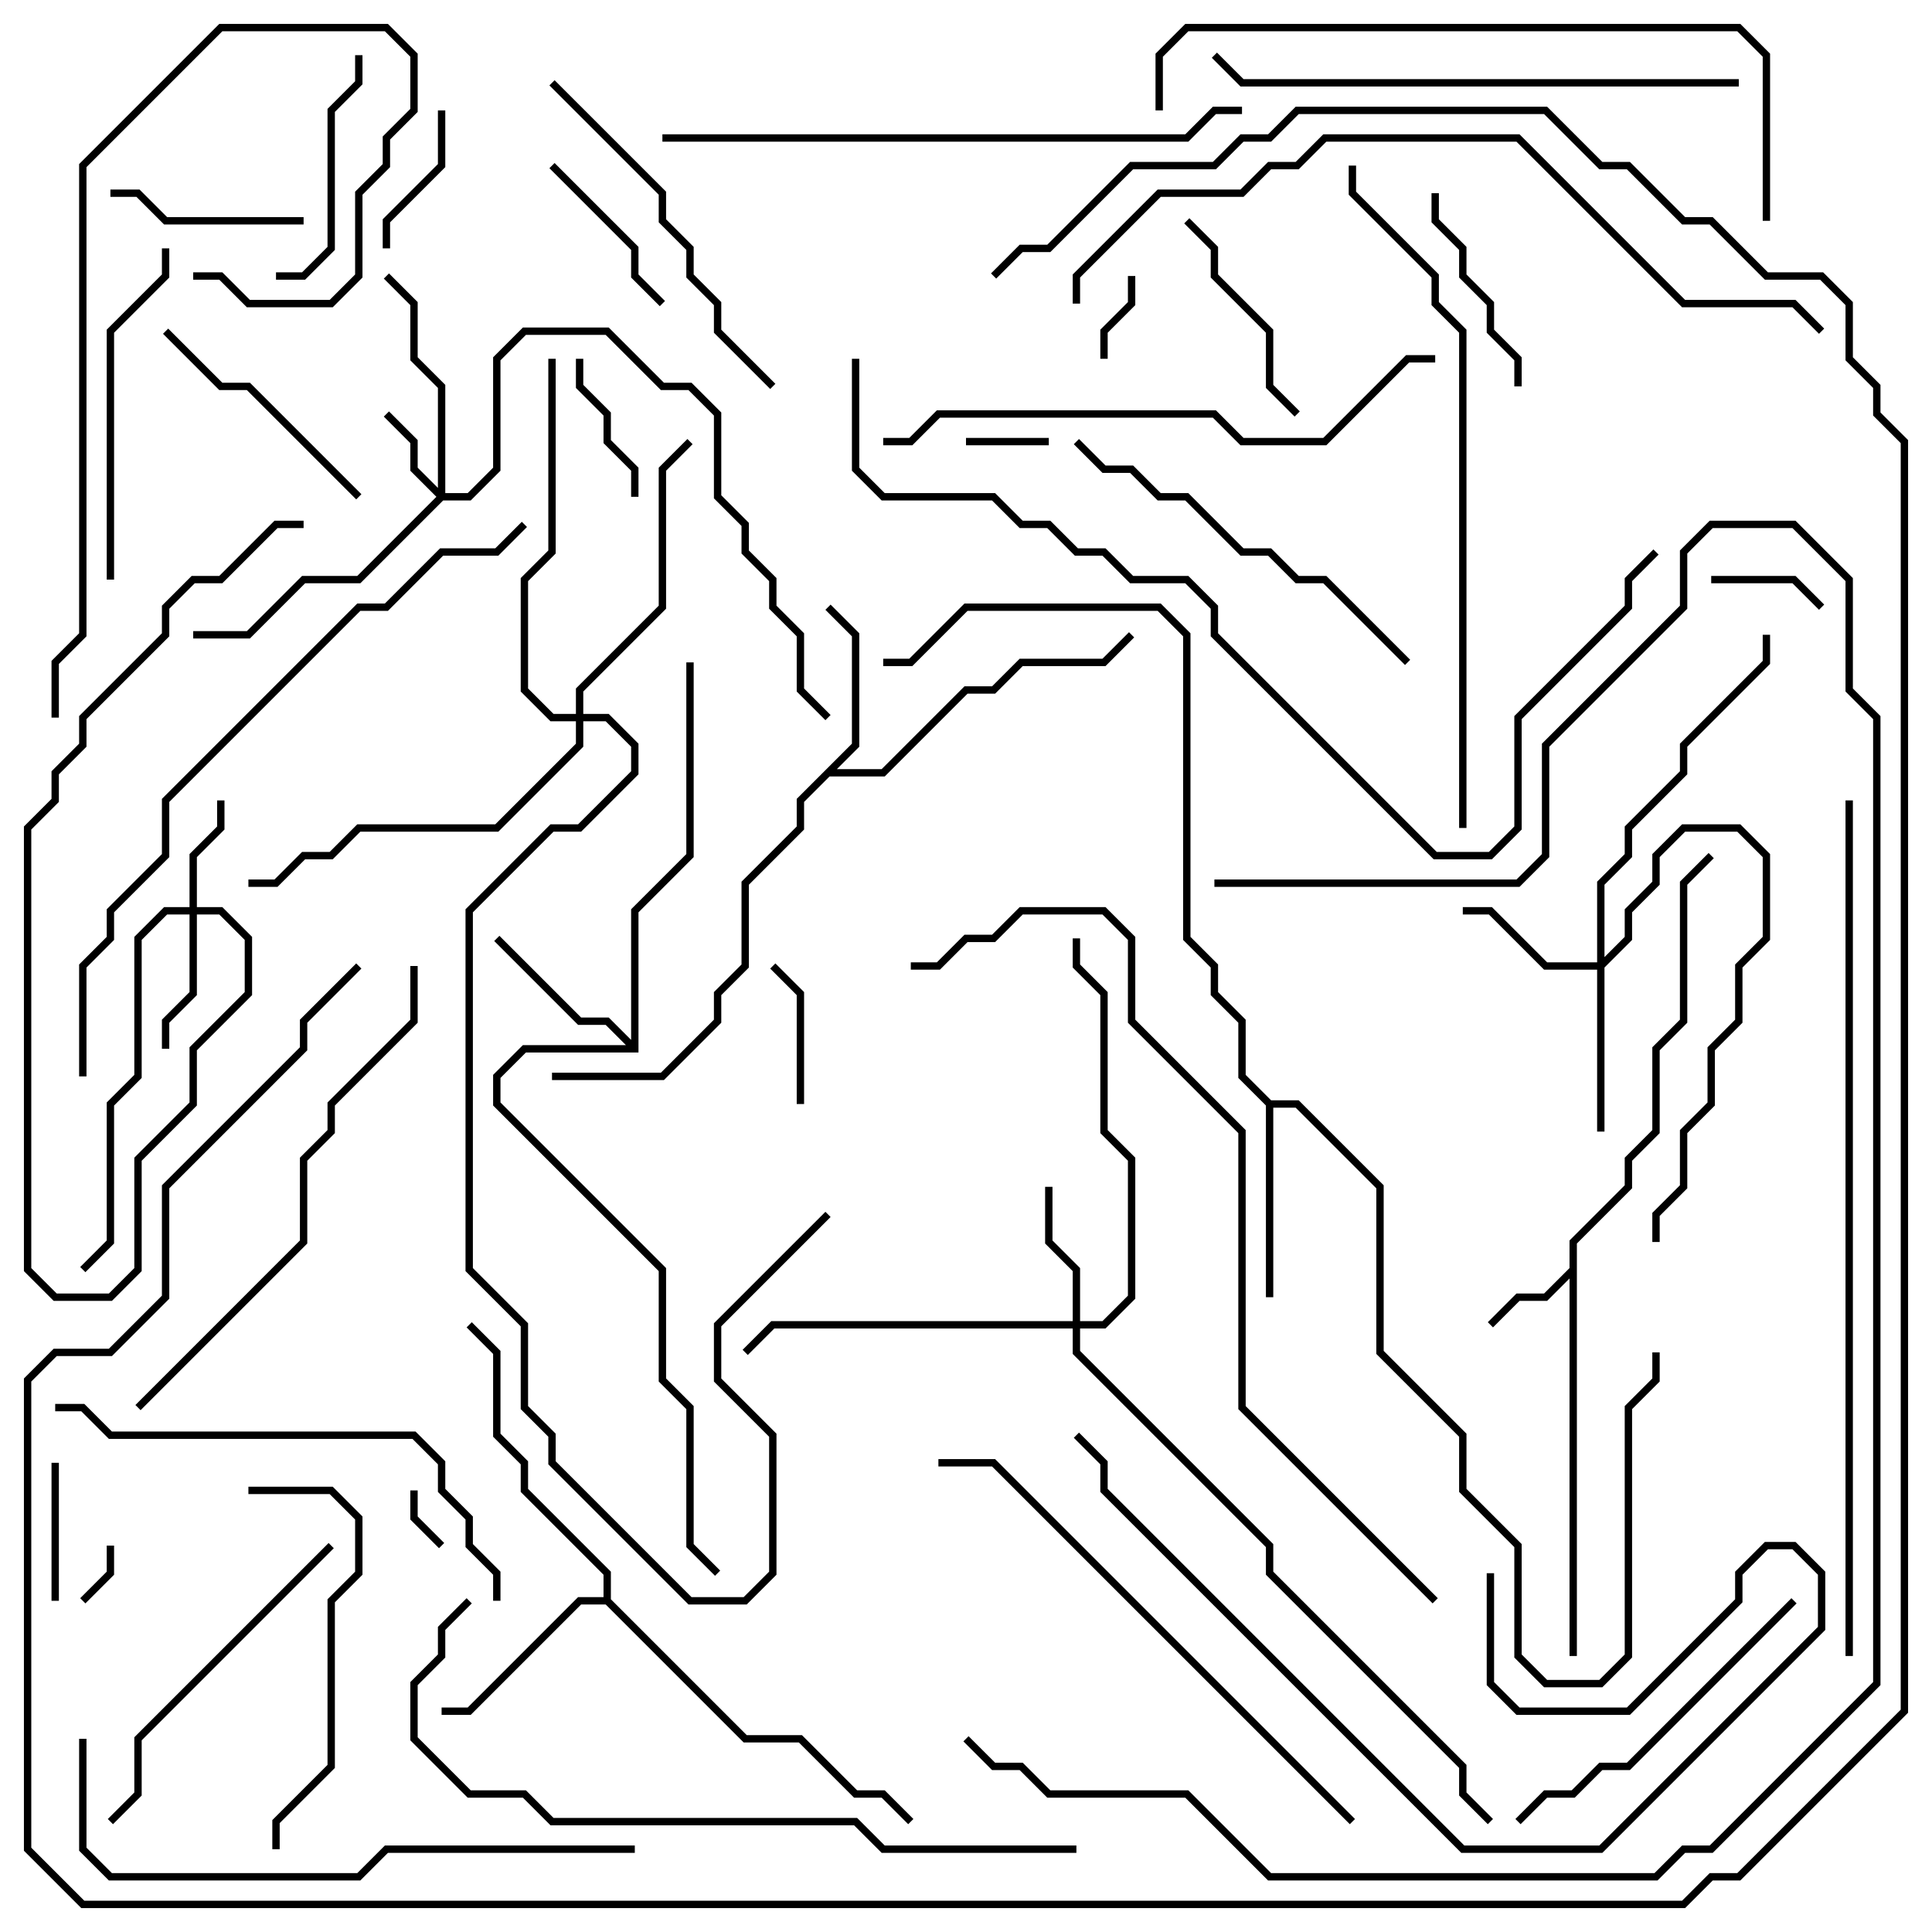 <svg version="1.1" width="105" height="105" xmlns="http://www.w3.org/2000/svg"><path d="M85.3,68.917L85.3,67.417L88.3,64.417L88.3,62.917L89.8,61.417L89.8,56.917L91.3,55.417L91.3,47.917L92.859,46.359L93.141,46.641L91.7,48.083L91.7,55.583L90.2,57.083L90.2,61.583L88.7,63.083L88.7,64.583L85.7,67.583L85.7,90L85.3,90L85.3,69.483L84.083,70.7L82.583,70.7L81.141,72.141L80.859,71.859L82.417,70.3L83.917,70.3z" stroke="none"/><path d="M46.3,40.417L46.3,34.583L44.859,33.141L45.141,32.859L46.7,34.417L46.7,40.583L45.483,41.8L47.917,41.8L52.417,37.3L53.917,37.3L55.417,35.8L59.917,35.8L61.359,34.359L61.641,34.641L60.083,36.2L55.583,36.2L54.083,37.7L52.583,37.7L48.083,42.2L45.083,42.2L43.7,43.583L43.7,45.083L40.7,48.083L40.7,52.583L39.2,54.083L39.2,55.583L36.083,58.7L30,58.7L30,58.3L35.917,58.3L38.8,55.417L38.8,53.917L40.3,52.417L40.3,47.917L43.3,44.917L43.3,43.417z" stroke="none"/><path d="M34.3,56.517L34.3,49.417L37.3,46.417L37.3,36L37.7,36L37.7,46.583L34.7,49.583L34.7,57.2L28.583,57.2L27.2,58.583L27.2,59.917L36.2,68.917L36.2,74.917L37.7,76.417L37.7,83.917L39.141,85.359L38.859,85.641L37.3,84.083L37.3,76.583L35.8,75.083L35.8,69.083L26.8,60.083L26.8,58.417L28.417,56.8L34.017,56.8L32.917,55.7L31.417,55.7L26.859,51.141L27.141,50.859L31.583,55.3L33.083,55.3z" stroke="none"/><path d="M69.083,59.8L70.583,59.8L75.2,64.417L75.2,73.417L79.7,77.917L79.7,80.917L82.7,83.917L82.7,89.917L84.083,91.3L86.917,91.3L88.3,89.917L88.3,76.417L89.8,74.917L89.8,73.5L90.2,73.5L90.2,75.083L88.7,76.583L88.7,90.083L87.083,91.7L83.917,91.7L82.3,90.083L82.3,84.083L79.3,81.083L79.3,78.083L74.8,73.583L74.8,64.583L70.417,60.2L69.2,60.2L69.2,70.5L68.8,70.5L68.8,60.083L67.3,58.583L67.3,55.583L65.8,54.083L65.8,52.583L64.3,51.083L64.3,34.583L62.917,33.2L52.583,33.2L49.583,36.2L48,36.2L48,35.8L49.417,35.8L52.417,32.8L63.083,32.8L64.7,34.417L64.7,50.917L66.2,52.417L66.2,53.917L67.7,55.417L67.7,58.417z" stroke="none"/><path d="M32.8,86.8L32.8,85.583L28.3,81.083L28.3,79.583L26.8,78.083L26.8,73.583L25.359,72.141L25.641,71.859L27.2,73.417L27.2,77.917L28.7,79.417L28.7,80.917L33.2,85.417L33.2,86.917L40.583,94.3L43.583,94.3L46.583,97.3L48.083,97.3L49.641,98.859L49.359,99.141L47.917,97.7L46.417,97.7L43.417,94.7L40.417,94.7L32.917,87.2L31.583,87.2L25.583,93.2L24,93.2L24,92.8L25.417,92.8L31.417,86.8z" stroke="none"/><path d="M23.8,26.517L23.8,21.083L22.3,19.583L22.3,16.583L20.859,15.141L21.141,14.859L22.7,16.417L22.7,19.417L24.2,20.917L24.2,26.8L25.417,26.8L26.8,25.417L26.8,19.417L28.417,17.8L33.083,17.8L36.083,20.8L37.583,20.8L39.2,22.417L39.2,26.917L40.7,28.417L40.7,29.917L42.2,31.417L42.2,32.917L43.7,34.417L43.7,37.417L45.141,38.859L44.859,39.141L43.3,37.583L43.3,34.583L41.8,33.083L41.8,31.583L40.3,30.083L40.3,28.583L38.8,27.083L38.8,22.583L37.417,21.2L35.917,21.2L32.917,18.2L28.583,18.2L27.2,19.583L27.2,25.583L25.583,27.2L24.083,27.2L19.583,31.7L16.583,31.7L13.583,34.7L10.5,34.7L10.5,34.3L13.417,34.3L16.417,31.3L19.417,31.3L23.717,27L22.3,25.583L22.3,24.083L20.859,22.641L21.141,22.359L22.7,23.917L22.7,25.417z" stroke="none"/><path d="M10.3,49.3L10.3,46.417L11.8,44.917L11.8,43.5L12.2,43.5L12.2,45.083L10.7,46.583L10.7,49.3L12.083,49.3L13.7,50.917L13.7,54.083L10.7,57.083L10.7,60.083L7.7,63.083L7.7,69.083L6.083,70.7L2.917,70.7L1.3,69.083L1.3,44.917L2.8,43.417L2.8,41.917L4.3,40.417L4.3,38.917L8.8,34.417L8.8,32.917L10.417,31.3L11.917,31.3L14.917,28.3L16.5,28.3L16.5,28.7L15.083,28.7L12.083,31.7L10.583,31.7L9.2,33.083L9.2,34.583L4.7,39.083L4.7,40.583L3.2,42.083L3.2,43.583L1.7,45.083L1.7,68.917L3.083,70.3L5.917,70.3L7.3,68.917L7.3,62.917L10.3,59.917L10.3,56.917L13.3,53.917L13.3,51.083L11.917,49.7L10.7,49.7L10.7,54.083L9.2,55.583L9.2,57L8.8,57L8.8,55.417L10.3,53.917L10.3,49.7L9.083,49.7L7.7,51.083L7.7,58.583L6.2,60.083L6.2,67.583L4.641,69.141L4.359,68.859L5.8,67.417L5.8,59.917L7.3,58.417L7.3,50.917L8.917,49.3z" stroke="none"/><path d="M58.3,71.8L58.3,69.083L56.8,67.583L56.8,64.5L57.2,64.5L57.2,67.417L58.7,68.917L58.7,71.8L59.917,71.8L61.3,70.417L61.3,63.083L59.8,61.583L59.8,54.083L58.3,52.583L58.3,51L58.7,51L58.7,52.417L60.2,53.917L60.2,61.417L61.7,62.917L61.7,70.583L60.083,72.2L58.7,72.2L58.7,73.417L69.2,83.917L69.2,85.417L79.7,95.917L79.7,97.417L81.141,98.859L80.859,99.141L79.3,97.583L79.3,96.083L68.8,85.583L68.8,84.083L58.3,73.583L58.3,72.2L42.083,72.2L40.641,73.641L40.359,73.359L41.917,71.8z" stroke="none"/><path d="M86.8,52.3L86.8,47.917L88.3,46.417L88.3,44.917L91.3,41.917L91.3,40.417L95.8,35.917L95.8,34.5L96.2,34.5L96.2,36.083L91.7,40.583L91.7,42.083L88.7,45.083L88.7,46.583L87.2,48.083L87.2,52.017L88.3,50.917L88.3,49.417L89.8,47.917L89.8,46.417L91.417,44.8L94.583,44.8L96.2,46.417L96.2,51.083L94.7,52.583L94.7,55.583L93.2,57.083L93.2,60.083L91.7,61.583L91.7,64.583L90.2,66.083L90.2,67.5L89.8,67.5L89.8,65.917L91.3,64.417L91.3,61.417L92.8,59.917L92.8,56.917L94.3,55.417L94.3,52.417L95.8,50.917L95.8,46.583L94.417,45.2L91.583,45.2L90.2,46.583L90.2,48.083L88.7,49.583L88.7,51.083L87.2,52.583L87.2,61.5L86.8,61.5L86.8,52.7L83.917,52.7L80.917,49.7L79.5,49.7L79.5,49.3L81.083,49.3L84.083,52.3z" stroke="none"/><path d="M31.3,38.8L31.3,37.417L35.8,32.917L35.8,25.417L37.359,23.859L37.641,24.141L36.2,25.583L36.2,33.083L31.7,37.583L31.7,38.8L33.083,38.8L34.7,40.417L34.7,42.083L31.583,45.2L30.083,45.2L25.7,49.583L25.7,68.917L28.7,71.917L28.7,76.417L30.2,77.917L30.2,79.417L37.583,86.8L40.417,86.8L41.8,85.417L41.8,78.083L38.8,75.083L38.8,71.917L44.859,65.859L45.141,66.141L39.2,72.083L39.2,74.917L42.2,77.917L42.2,85.583L40.583,87.2L37.417,87.2L29.8,79.583L29.8,78.083L28.3,76.583L28.3,72.083L25.3,69.083L25.3,49.417L29.917,44.8L31.417,44.8L34.3,41.917L34.3,40.583L32.917,39.2L31.7,39.2L31.7,40.583L27.083,45.2L19.583,45.2L18.083,46.7L16.583,46.7L15.083,48.2L13.5,48.2L13.5,47.8L14.917,47.8L16.417,46.3L17.917,46.3L19.417,44.8L26.917,44.8L31.3,40.417L31.3,39.2L29.917,39.2L28.3,37.583L28.3,31.417L29.8,29.917L29.8,19.5L30.2,19.5L30.2,30.083L28.7,31.583L28.7,37.417L30.083,38.8z" stroke="none"/><path d="M22.3,81L22.7,81L22.7,82.417L24.141,83.859L23.859,84.141L22.3,82.583z" stroke="none"/><path d="M5.8,84L6.2,84L6.2,85.583L4.641,87.141L4.359,86.859L5.8,85.417z" stroke="none"/><path d="M52.5,24.2L52.5,23.8L57,23.8L57,24.2z" stroke="none"/><path d="M61.3,15L61.7,15L61.7,16.583L60.2,18.083L60.2,19.5L59.8,19.5L59.8,17.917L61.3,16.417z" stroke="none"/><path d="M93,31.7L93,31.3L97.583,31.3L99.141,32.859L98.859,33.141L97.417,31.7z" stroke="none"/><path d="M3.2,87L2.8,87L2.8,79.5L3.2,79.5z" stroke="none"/><path d="M43.7,60L43.3,60L43.3,54.083L41.859,52.641L42.141,52.359L43.7,53.917z" stroke="none"/><path d="M31.3,19.5L31.7,19.5L31.7,20.917L33.2,22.417L33.2,23.917L34.7,25.417L34.7,27L34.3,27L34.3,25.583L32.8,24.083L32.8,22.583L31.3,21.083z" stroke="none"/><path d="M23.8,6L24.2,6L24.2,9.083L21.2,12.083L21.2,13.5L20.8,13.5L20.8,11.917L23.8,8.917z" stroke="none"/><path d="M36.141,16.359L35.859,16.641L34.3,15.083L34.3,13.583L29.859,9.141L30.141,8.859L34.7,13.417L34.7,14.917z" stroke="none"/><path d="M16.5,11.8L16.5,12.2L8.917,12.2L7.417,10.7L6,10.7L6,10.3L7.583,10.3L9.083,11.8z" stroke="none"/><path d="M77.8,10.5L78.2,10.5L78.2,11.917L79.7,13.417L79.7,14.917L81.2,16.417L81.2,17.917L82.7,19.417L82.7,21L82.3,21L82.3,19.583L80.8,18.083L80.8,16.583L79.3,15.083L79.3,13.583L77.8,12.083z" stroke="none"/><path d="M70.641,22.359L70.359,22.641L68.8,21.083L68.8,18.083L65.8,15.083L65.8,13.583L64.359,12.141L64.641,11.859L66.2,13.417L66.2,14.917L69.2,17.917L69.2,20.917z" stroke="none"/><path d="M15,15.2L15,14.8L16.417,14.8L17.8,13.417L17.8,5.917L19.3,4.417L19.3,3L19.7,3L19.7,4.583L18.2,6.083L18.2,13.583L16.583,15.2z" stroke="none"/><path d="M19.641,26.859L19.359,27.141L13.417,21.2L11.917,21.2L8.859,18.141L9.141,17.859L12.083,20.8L13.583,20.8z" stroke="none"/><path d="M6.2,31.5L5.8,31.5L5.8,17.917L8.8,14.917L8.8,13.5L9.2,13.5L9.2,15.083L6.2,18.083z" stroke="none"/><path d="M17.859,83.859L18.141,84.141L7.7,94.583L7.7,97.583L6.141,99.141L5.859,98.859L7.3,97.417L7.3,94.417z" stroke="none"/><path d="M82.641,99.141L82.359,98.859L83.917,97.3L85.417,97.3L86.917,95.8L88.417,95.8L97.359,86.859L97.641,87.141L88.583,96.2L87.083,96.2L85.583,97.7L84.083,97.7z" stroke="none"/><path d="M13.5,81.2L13.5,80.8L18.083,80.8L19.7,82.417L19.7,85.583L18.2,87.083L18.2,96.083L15.2,99.083L15.2,100.5L14.8,100.5L14.8,98.917L17.8,95.917L17.8,86.917L19.3,85.417L19.3,82.583L17.917,81.2z" stroke="none"/><path d="M29.859,4.641L30.141,4.359L36.2,10.417L36.2,11.917L37.7,13.417L37.7,14.917L39.2,16.417L39.2,17.917L42.141,20.859L41.859,21.141L38.8,18.083L38.8,16.583L37.3,15.083L37.3,13.583L35.8,12.083L35.8,10.583z" stroke="none"/><path d="M58.359,24.141L58.641,23.859L60.083,25.3L61.583,25.3L63.083,26.8L64.583,26.8L67.583,29.8L69.083,29.8L70.583,31.3L72.083,31.3L76.641,35.859L76.359,36.141L71.917,31.7L70.417,31.7L68.917,30.2L67.417,30.2L64.417,27.2L62.917,27.2L61.417,25.7L59.917,25.7z" stroke="none"/><path d="M80.8,85.5L81.2,85.5L81.2,91.417L82.583,92.8L88.417,92.8L94.3,86.917L94.3,85.417L95.917,83.8L97.583,83.8L99.2,85.417L99.2,88.583L87.083,100.7L79.417,100.7L59.8,81.083L59.8,79.583L58.359,78.141L58.641,77.859L60.2,79.417L60.2,80.917L79.583,100.3L86.917,100.3L98.8,88.417L98.8,85.583L97.417,84.2L96.083,84.2L94.7,85.583L94.7,87.083L88.583,93.2L82.417,93.2L80.8,91.583z" stroke="none"/><path d="M10.5,15.2L10.5,14.8L12.083,14.8L13.583,16.3L17.917,16.3L19.3,14.917L19.3,10.417L20.8,8.917L20.8,7.417L22.3,5.917L22.3,3.083L20.917,1.7L12.083,1.7L4.7,9.083L4.7,34.583L3.2,36.083L3.2,39L2.8,39L2.8,35.917L4.3,34.417L4.3,8.917L11.917,1.3L21.083,1.3L22.7,2.917L22.7,6.083L21.2,7.583L21.2,9.083L19.7,10.583L19.7,15.083L18.083,16.7L13.417,16.7L11.917,15.2z" stroke="none"/><path d="M3,76.7L3,76.3L4.583,76.3L6.083,77.8L22.583,77.8L24.2,79.417L24.2,80.917L25.7,82.417L25.7,83.917L27.2,85.417L27.2,87L26.8,87L26.8,85.583L25.3,84.083L25.3,82.583L23.8,81.083L23.8,79.583L22.417,78.2L5.917,78.2L4.417,76.7z" stroke="none"/><path d="M7.641,76.641L7.359,76.359L16.3,67.417L16.3,62.917L17.8,61.417L17.8,59.917L22.3,55.417L22.3,52.5L22.7,52.5L22.7,55.583L18.2,60.083L18.2,61.583L16.7,63.083L16.7,67.583z" stroke="none"/><path d="M94.5,4.3L94.5,4.7L67.417,4.7L65.859,3.141L66.141,2.859L67.583,4.3z" stroke="none"/><path d="M73.641,98.859L73.359,99.141L53.917,79.7L51,79.7L51,79.3L54.083,79.3z" stroke="none"/><path d="M48,24.2L48,23.8L49.417,23.8L50.917,22.3L66.083,22.3L67.583,23.8L71.917,23.8L76.417,19.3L78,19.3L78,19.7L76.583,19.7L72.083,24.2L67.417,24.2L65.917,22.7L51.083,22.7L49.583,24.2z" stroke="none"/><path d="M34.5,100.3L34.5,100.7L21.083,100.7L19.583,102.2L5.917,102.2L4.3,100.583L4.3,94.5L4.7,94.5L4.7,100.417L6.083,101.8L19.417,101.8L20.917,100.3z" stroke="none"/><path d="M36,7.7L36,7.3L64.417,7.3L65.917,5.8L67.5,5.8L67.5,6.2L66.083,6.2L64.583,7.7z" stroke="none"/><path d="M96.2,12L95.8,12L95.8,3.083L94.417,1.7L64.583,1.7L63.2,3.083L63.2,6L62.8,6L62.8,2.917L64.417,1.3L94.583,1.3L96.2,2.917z" stroke="none"/><path d="M58.5,100.3L58.5,100.7L47.917,100.7L46.417,99.2L29.917,99.2L28.417,97.7L25.417,97.7L22.3,94.583L22.3,91.417L23.8,89.917L23.8,88.417L25.359,86.859L25.641,87.141L24.2,88.583L24.2,90.083L22.7,91.583L22.7,94.417L25.583,97.3L28.583,97.3L30.083,98.8L46.583,98.8L48.083,100.3z" stroke="none"/><path d="M79.7,45L79.3,45L79.3,18.083L77.8,16.583L77.8,15.083L73.3,10.583L73.3,9L73.7,9L73.7,10.417L78.2,14.917L78.2,16.417L79.7,17.917z" stroke="none"/><path d="M4.7,58.5L4.3,58.5L4.3,52.417L5.8,50.917L5.8,49.417L8.8,46.417L8.8,43.417L19.417,32.8L20.917,32.8L23.917,29.8L26.917,29.8L28.359,28.359L28.641,28.641L27.083,30.2L24.083,30.2L21.083,33.2L19.583,33.2L9.2,43.583L9.2,46.583L6.2,49.583L6.2,51.083L4.7,52.583z" stroke="none"/><path d="M58.7,16.5L58.3,16.5L58.3,14.917L62.917,10.3L67.417,10.3L68.917,8.8L70.417,8.8L71.917,7.3L82.583,7.3L91.583,16.3L97.583,16.3L99.141,17.859L98.859,18.141L97.417,16.7L91.417,16.7L82.417,7.7L72.083,7.7L70.583,9.2L69.083,9.2L67.583,10.7L63.083,10.7L58.7,15.083z" stroke="none"/><path d="M89.859,29.859L90.141,30.141L88.7,31.583L88.7,33.083L82.7,39.083L82.7,45.083L81.083,46.7L77.917,46.7L65.8,34.583L65.8,33.083L64.417,31.7L61.417,31.7L59.917,30.2L58.417,30.2L56.917,28.7L55.417,28.7L53.917,27.2L47.917,27.2L46.3,25.583L46.3,19.5L46.7,19.5L46.7,25.417L48.083,26.8L54.083,26.8L55.583,28.3L57.083,28.3L58.583,29.8L60.083,29.8L61.583,31.3L64.583,31.3L66.2,32.917L66.2,34.417L78.083,46.3L80.917,46.3L82.3,44.917L82.3,38.917L88.3,32.917L88.3,31.417z" stroke="none"/><path d="M78.141,86.859L77.859,87.141L67.3,76.583L67.3,61.583L61.3,55.583L61.3,51.083L59.917,49.7L55.583,49.7L54.083,51.2L52.583,51.2L51.083,52.7L49.5,52.7L49.5,52.3L50.917,52.3L52.417,50.8L53.917,50.8L55.417,49.3L60.083,49.3L61.7,50.917L61.7,55.417L67.7,61.417L67.7,76.417z" stroke="none"/><path d="M100.3,43.5L100.7,43.5L100.7,90L100.3,90z" stroke="none"/><path d="M66,48.2L66,47.8L82.417,47.8L83.8,46.417L83.8,40.417L91.3,32.917L91.3,29.917L92.917,28.3L97.583,28.3L100.7,31.417L100.7,37.417L102.2,38.917L102.2,91.583L93.083,100.7L91.583,100.7L90.083,102.2L68.917,102.2L64.417,97.7L56.917,97.7L55.417,96.2L53.917,96.2L52.359,94.641L52.641,94.359L54.083,95.8L55.583,95.8L57.083,97.3L64.583,97.3L69.083,101.8L89.917,101.8L91.417,100.3L92.917,100.3L101.8,91.417L101.8,39.083L100.3,37.583L100.3,31.583L97.417,28.7L93.083,28.7L91.7,30.083L91.7,33.083L84.2,40.583L84.2,46.583L82.583,48.2z" stroke="none"/><path d="M19.359,52.359L19.641,52.641L16.7,55.583L16.7,57.083L9.2,64.583L9.2,70.583L6.083,73.7L3.083,73.7L1.7,75.083L1.7,100.417L4.583,103.3L91.417,103.3L92.917,101.8L94.417,101.8L103.3,92.917L103.3,24.083L101.8,22.583L101.8,21.083L100.3,19.583L100.3,16.583L98.917,15.2L95.917,15.2L92.917,12.2L91.417,12.2L88.417,9.2L86.917,9.2L83.917,6.2L70.583,6.2L69.083,7.7L67.583,7.7L66.083,9.2L61.583,9.2L57.083,13.7L55.583,13.7L54.141,15.141L53.859,14.859L55.417,13.3L56.917,13.3L61.417,8.8L65.917,8.8L67.417,7.3L68.917,7.3L70.417,5.8L84.083,5.8L87.083,8.8L88.583,8.8L91.583,11.8L93.083,11.8L96.083,14.8L99.083,14.8L100.7,16.417L100.7,19.417L102.2,20.917L102.2,22.417L103.7,23.917L103.7,93.083L94.583,102.2L93.083,102.2L91.583,103.7L4.417,103.7L1.3,100.583L1.3,74.917L2.917,73.3L5.917,73.3L8.8,70.417L8.8,64.417L16.3,56.917L16.3,55.417z" stroke="none"/></svg>